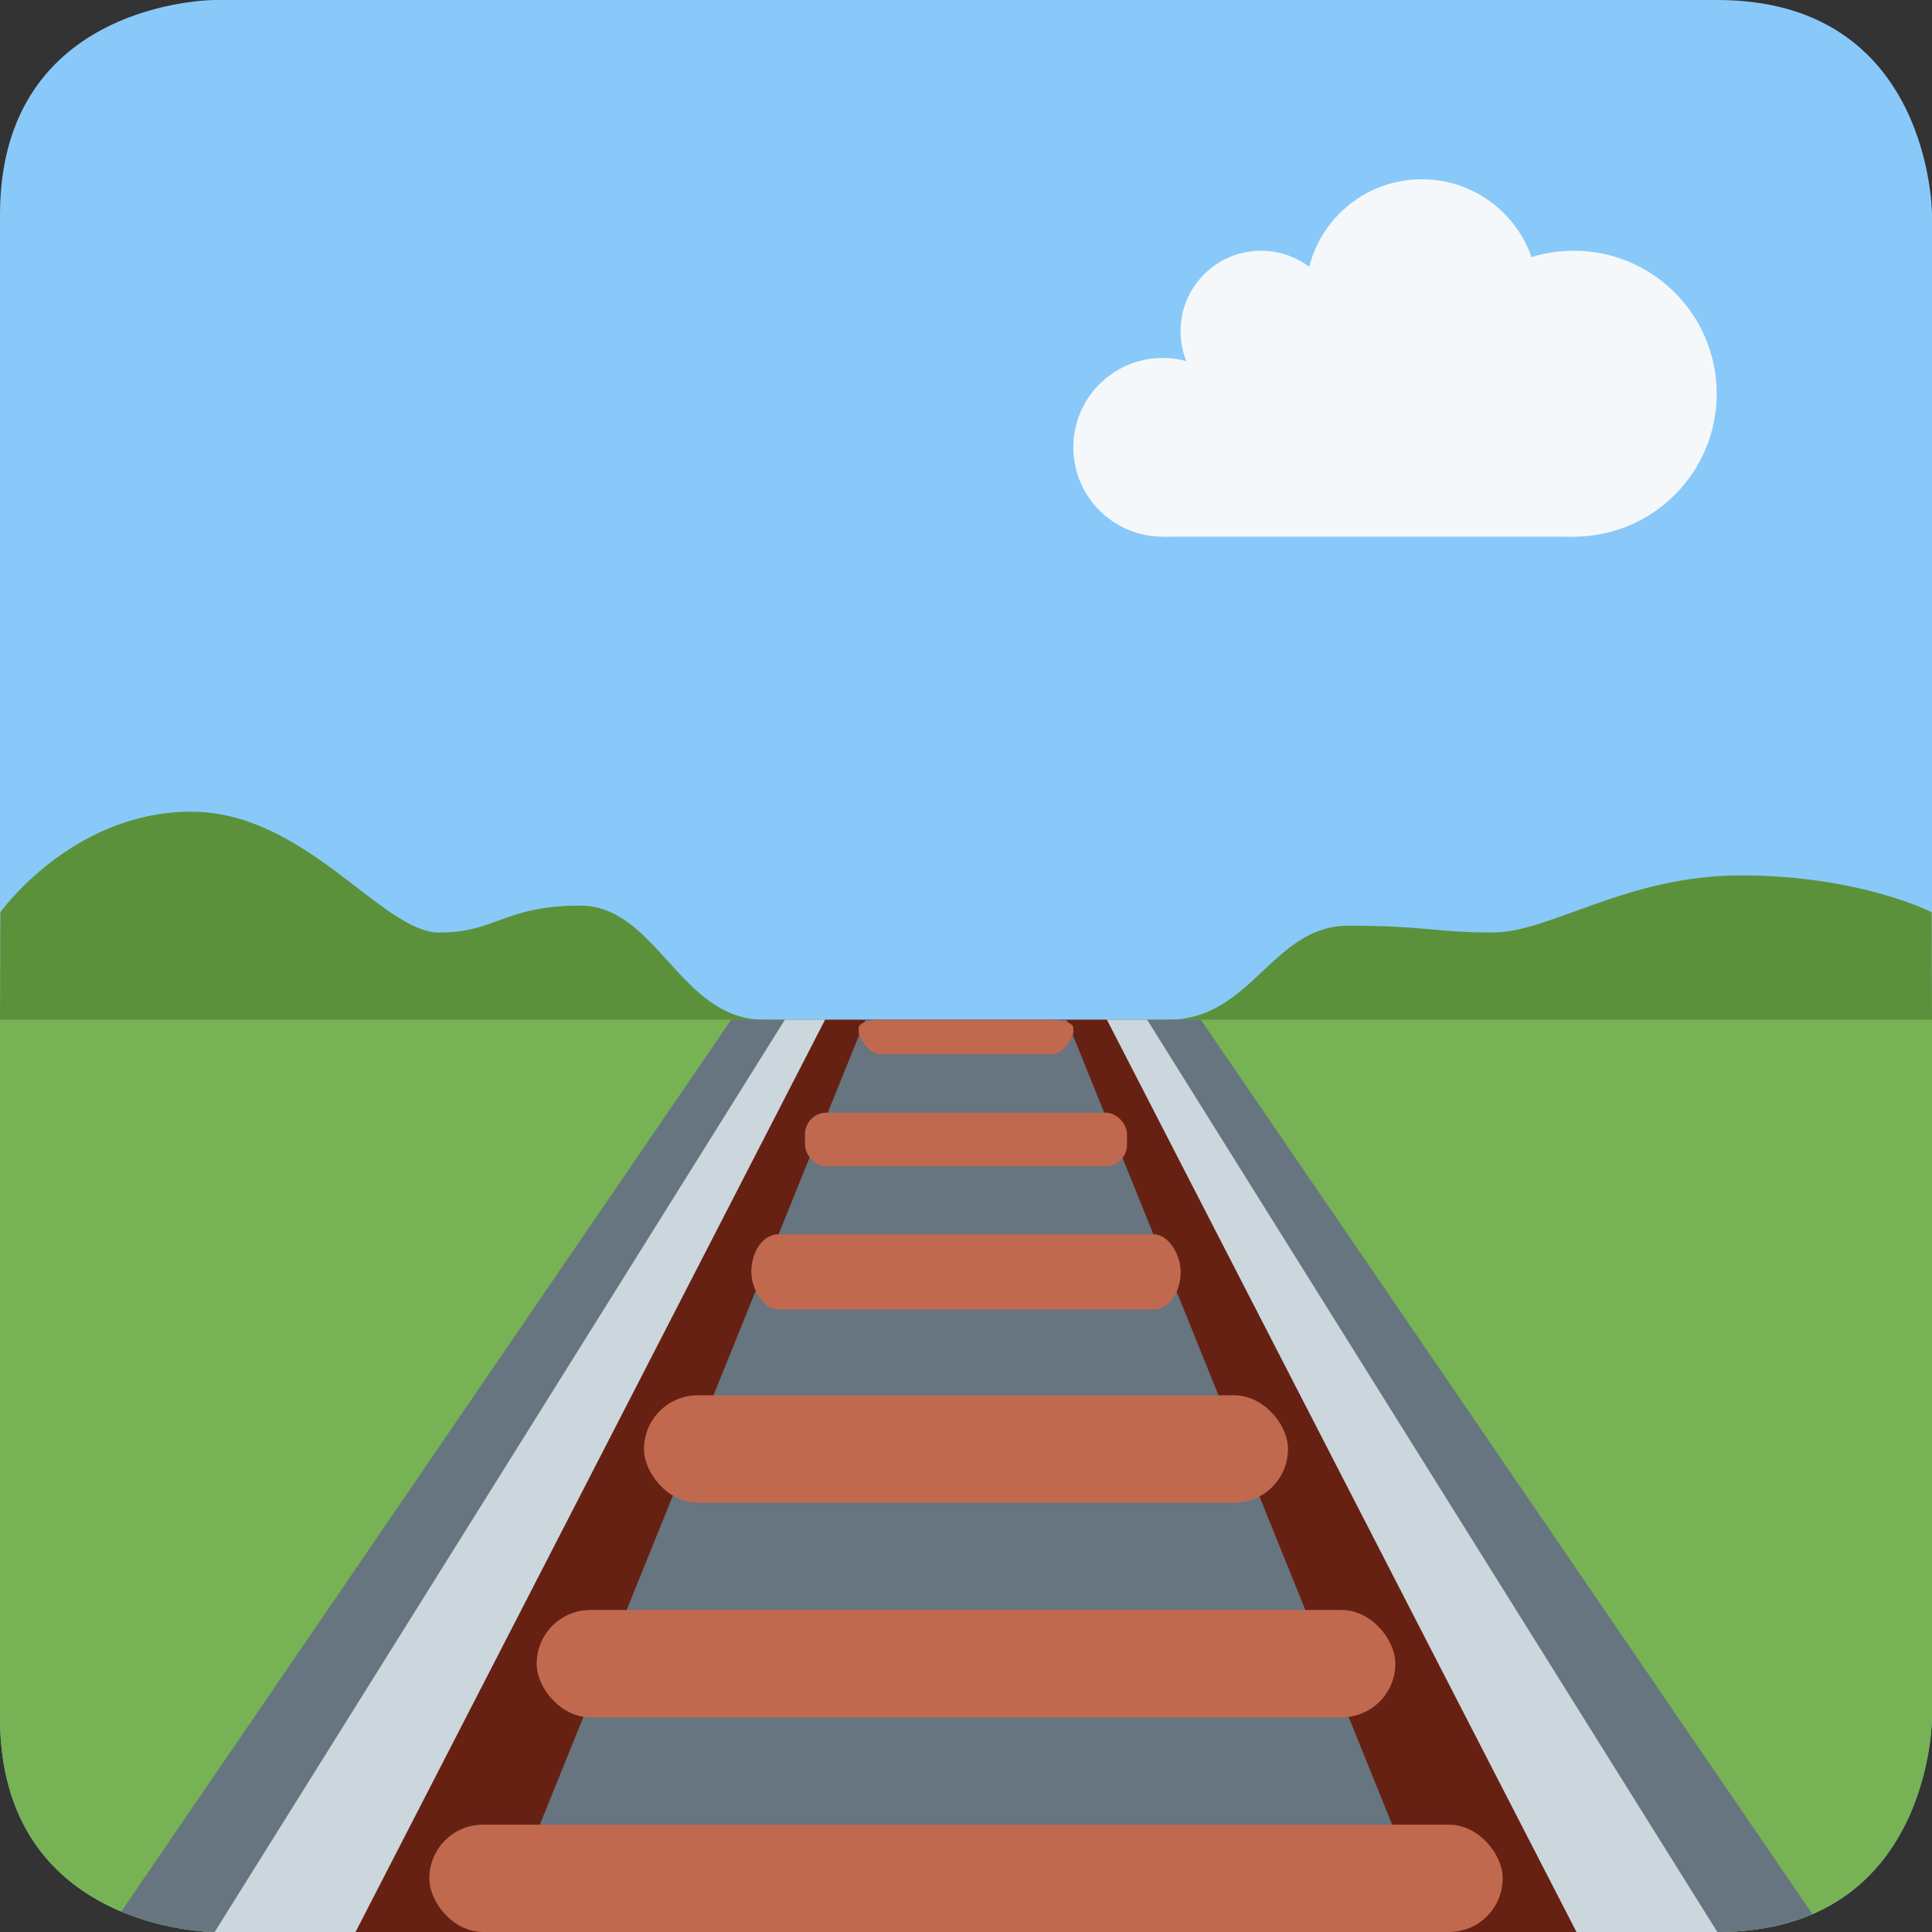 <svg xmlns="http://www.w3.org/2000/svg" viewBox="0 0 36 36">
	<rect x="0" y="0" width="36" height="36" fill="#333333" stroke="none"/>
	i changed the colors on this one because they were ridiculous and didn't match other fonts. not totally happy but it had to be done.
	<clipPath id="rect1">
		<path d="M 36,32 s 0,4 -4,4 h-28 s -4,0 -4,-4 v-28 c 0,-4 4,-4 4,-4 h28 c 4,0 4,4 4,4 v28 Z"/> <!--<rect width="36" height="36"/>-->
	</clipPath>
	<g clip-path="url(#rect1)">
		<circle r="999" fill="#88c9f9"/>
		standard cloud:
		<g fill="#f5f8fa" transform="translate(20 10) scale(0.333) translate(0 -20)">
			<path d="M 5,20 v-5 l 5.5,-6.5 l 9,-2 l 8.5,5.5 v8 h-23 Z"/>
			<circle cx="5" cy="15" r="5"/>
			<circle cx="10.5" cy="8.5" r="4.5"/>
			<circle cx="19.5" cy="6.5" r="6.5"/>
			<circle cx="28" cy="12" r="8"/>
		</g>
		<g fill="#5c913b">
			<path d=" M
3.563,15.125
 C 5.696,15.125 7.117,17.377
8.184,17.377
 C 9.25,17.377 9.391,16.875
10.813,16.875
 C 12.235,16.875 12.672,19
14.228,19
v 1
H 0
v-1
 L
0.006,16.999
 C 0.006,16.999 1.341,15.125
3.563,15.125
 Z"/>
			<path d=" M
32.437,16.312
 C 34.66,16.312 35.994,16.998
35.994,16.998
 L
36,19
v 1
H 21.772
v-1
 C 23.328,19 23.703,17.249
25.125,17.249
 C 26.547,17.249 26.75,17.376
27.816,17.376
 C 28.883,17.376 30.304,16.312
32.437,16.312
 Z"/>
		</g>
		<rect y="19" width="36" height="17" fill="#77b255"/>
		<path d="M 34,36 h-32 l 11.625,-17 h8.75 l 11.625,17 Z" fill="#66757F"/>
	</g>
	<g>
		<path d="M 4,36 l 10.625,-17 h6.75 l 10.625,17 h-28 Z" fill="#ccd6dd"/>
		<path d="M 6.625,36 l 8.75,-17 h5.25 l 8.75,17 h-22.75 Z" fill="#662113"/>
		<path d="M 9.25,36 l 6.875,-17 h3.75 l 6.875,17 h-17.5 Z" fill="#66757F"/>
	</g>
	<g fill="#c1694f">
		<rect width="20" height="2" rx="1" x="8" y="34"/>
		<rect width="16" height="2" rx="1" x="10" y="30"/>
		<rect width="12" height="2" rx="1" x="12" y="26"/>
		<rect width="8" height="1.4" rx="0.5" ry="0.7" x="14" y="23"/>
		<rect width="6" height="1" rx="0.4" x="15" y="20.733"/>
		<path d="M 20,19.232 c 0,0.085 -0.18,0.412 -0.4,0.412 h-3.2 c -0.221,0 -0.4,-0.327 -0.4,-0.412 v-0.078 c 0,-0.085 0.179,-0.154 0.4,-0.154 h3.2 c 0.22,0 0.4,0.069 0.4,0.154 v0.078 Z"/>
	</g>
</svg>
